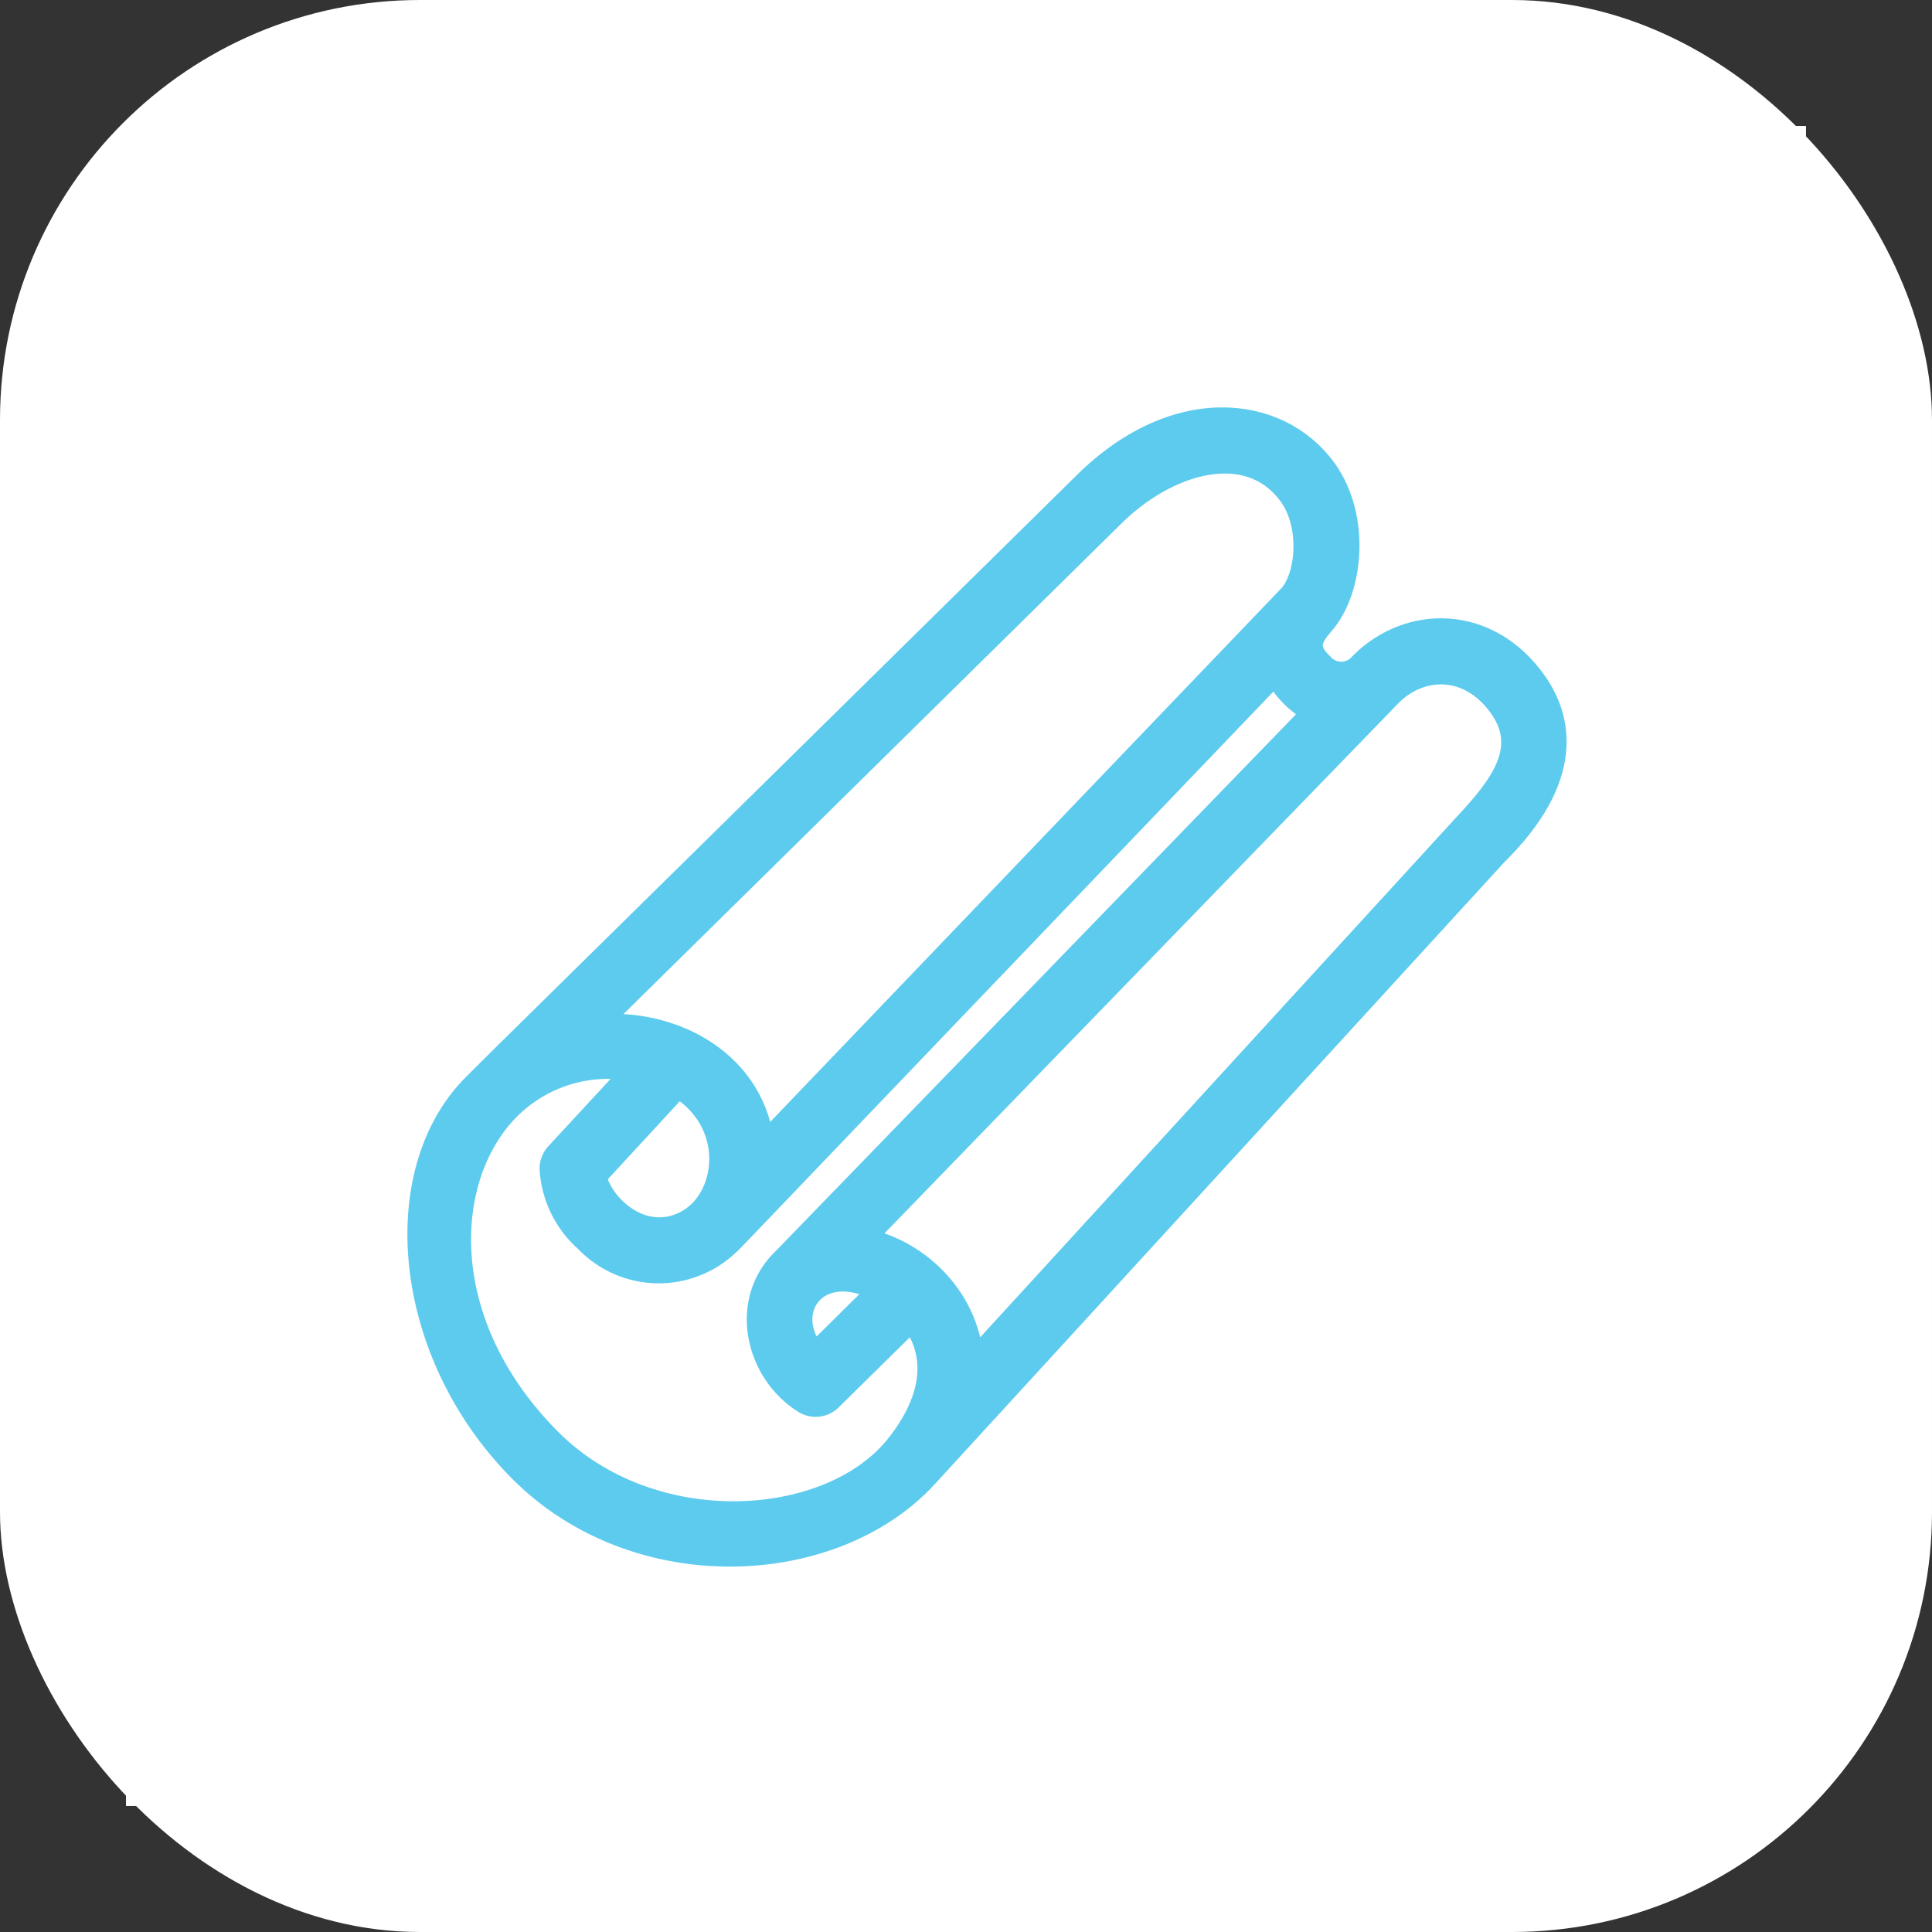 <svg width="46" height="46" viewBox="0 0 46 46" fill="none" xmlns="http://www.w3.org/2000/svg">
<rect x="0" y="0" width="46" height="46" fill="#333333" stroke="none"/>
<rect width="46" height="46" rx="10" fill="white"/>
<rect x="3" y="3" width="40" height="40" fill="white"/>
<path d="M35.593 20.329C37.454 18.497 37.131 17.103 36.532 16.256C35.422 14.685 33.548 14.694 32.421 15.827C32.362 15.898 32.289 15.954 32.206 15.994C32.123 16.033 32.033 16.054 31.942 16.055C31.851 16.056 31.76 16.038 31.676 16C31.593 15.963 31.518 15.908 31.458 15.839C31.036 15.44 31.183 15.171 31.479 14.828C32.168 14.039 32.337 12.32 31.53 11.197C30.427 9.675 27.944 9.391 25.765 11.608C13.386 23.805 11.884 25.271 11.31 25.85C9.251 27.902 9.625 32.184 12.389 34.979C15.154 37.775 19.855 37.523 22.044 35.125C25.5 31.361 35.593 20.329 35.593 20.329ZM35.747 16.817C36.469 17.836 35.747 18.753 34.894 19.663L23.12 32.523C23.103 31.008 21.87 29.766 20.486 29.526L33.09 16.524C33.82 15.791 35.002 15.759 35.747 16.817ZM19.397 32.288C18.489 31.23 19.433 29.868 20.987 30.715L19.397 32.288ZM26.444 12.296C27.754 10.97 29.736 10.381 30.742 11.775C31.255 12.487 31.173 13.695 30.742 14.196L18.145 27.348C17.988 25.378 16.071 24.247 14.094 24.463L26.444 12.296ZM16.727 28.827C16.216 29.369 15.351 29.5 14.634 28.827C14.393 28.606 14.218 28.322 14.13 28.006L16.139 25.828C17.394 26.576 17.422 28.05 16.746 28.805L16.727 28.827ZM13.071 34.297C10.477 31.693 10.439 28.447 11.823 26.682C12.211 26.187 12.728 25.809 13.318 25.593C13.907 25.377 14.544 25.33 15.159 25.458L13.273 27.498C13.191 27.588 13.145 27.705 13.146 27.827C13.165 28.15 13.248 28.466 13.39 28.757C13.532 29.048 13.729 29.308 13.972 29.521C14.407 29.978 15.005 30.242 15.634 30.255C16.263 30.269 16.872 30.031 17.326 29.594C17.422 29.514 16.51 30.448 30.369 15.98C30.58 16.397 30.917 16.735 31.332 16.948L18.704 29.977C17.639 30.964 18.032 32.661 19.171 33.365C19.261 33.42 19.366 33.443 19.47 33.432C19.574 33.421 19.672 33.377 19.749 33.304L21.714 31.368C22.407 32.259 22.253 33.384 21.317 34.515C19.66 36.47 15.474 36.712 13.071 34.297Z" fill="#5DCBEE" stroke="#5DCBEE" stroke-width="0.6"/>
</svg>
